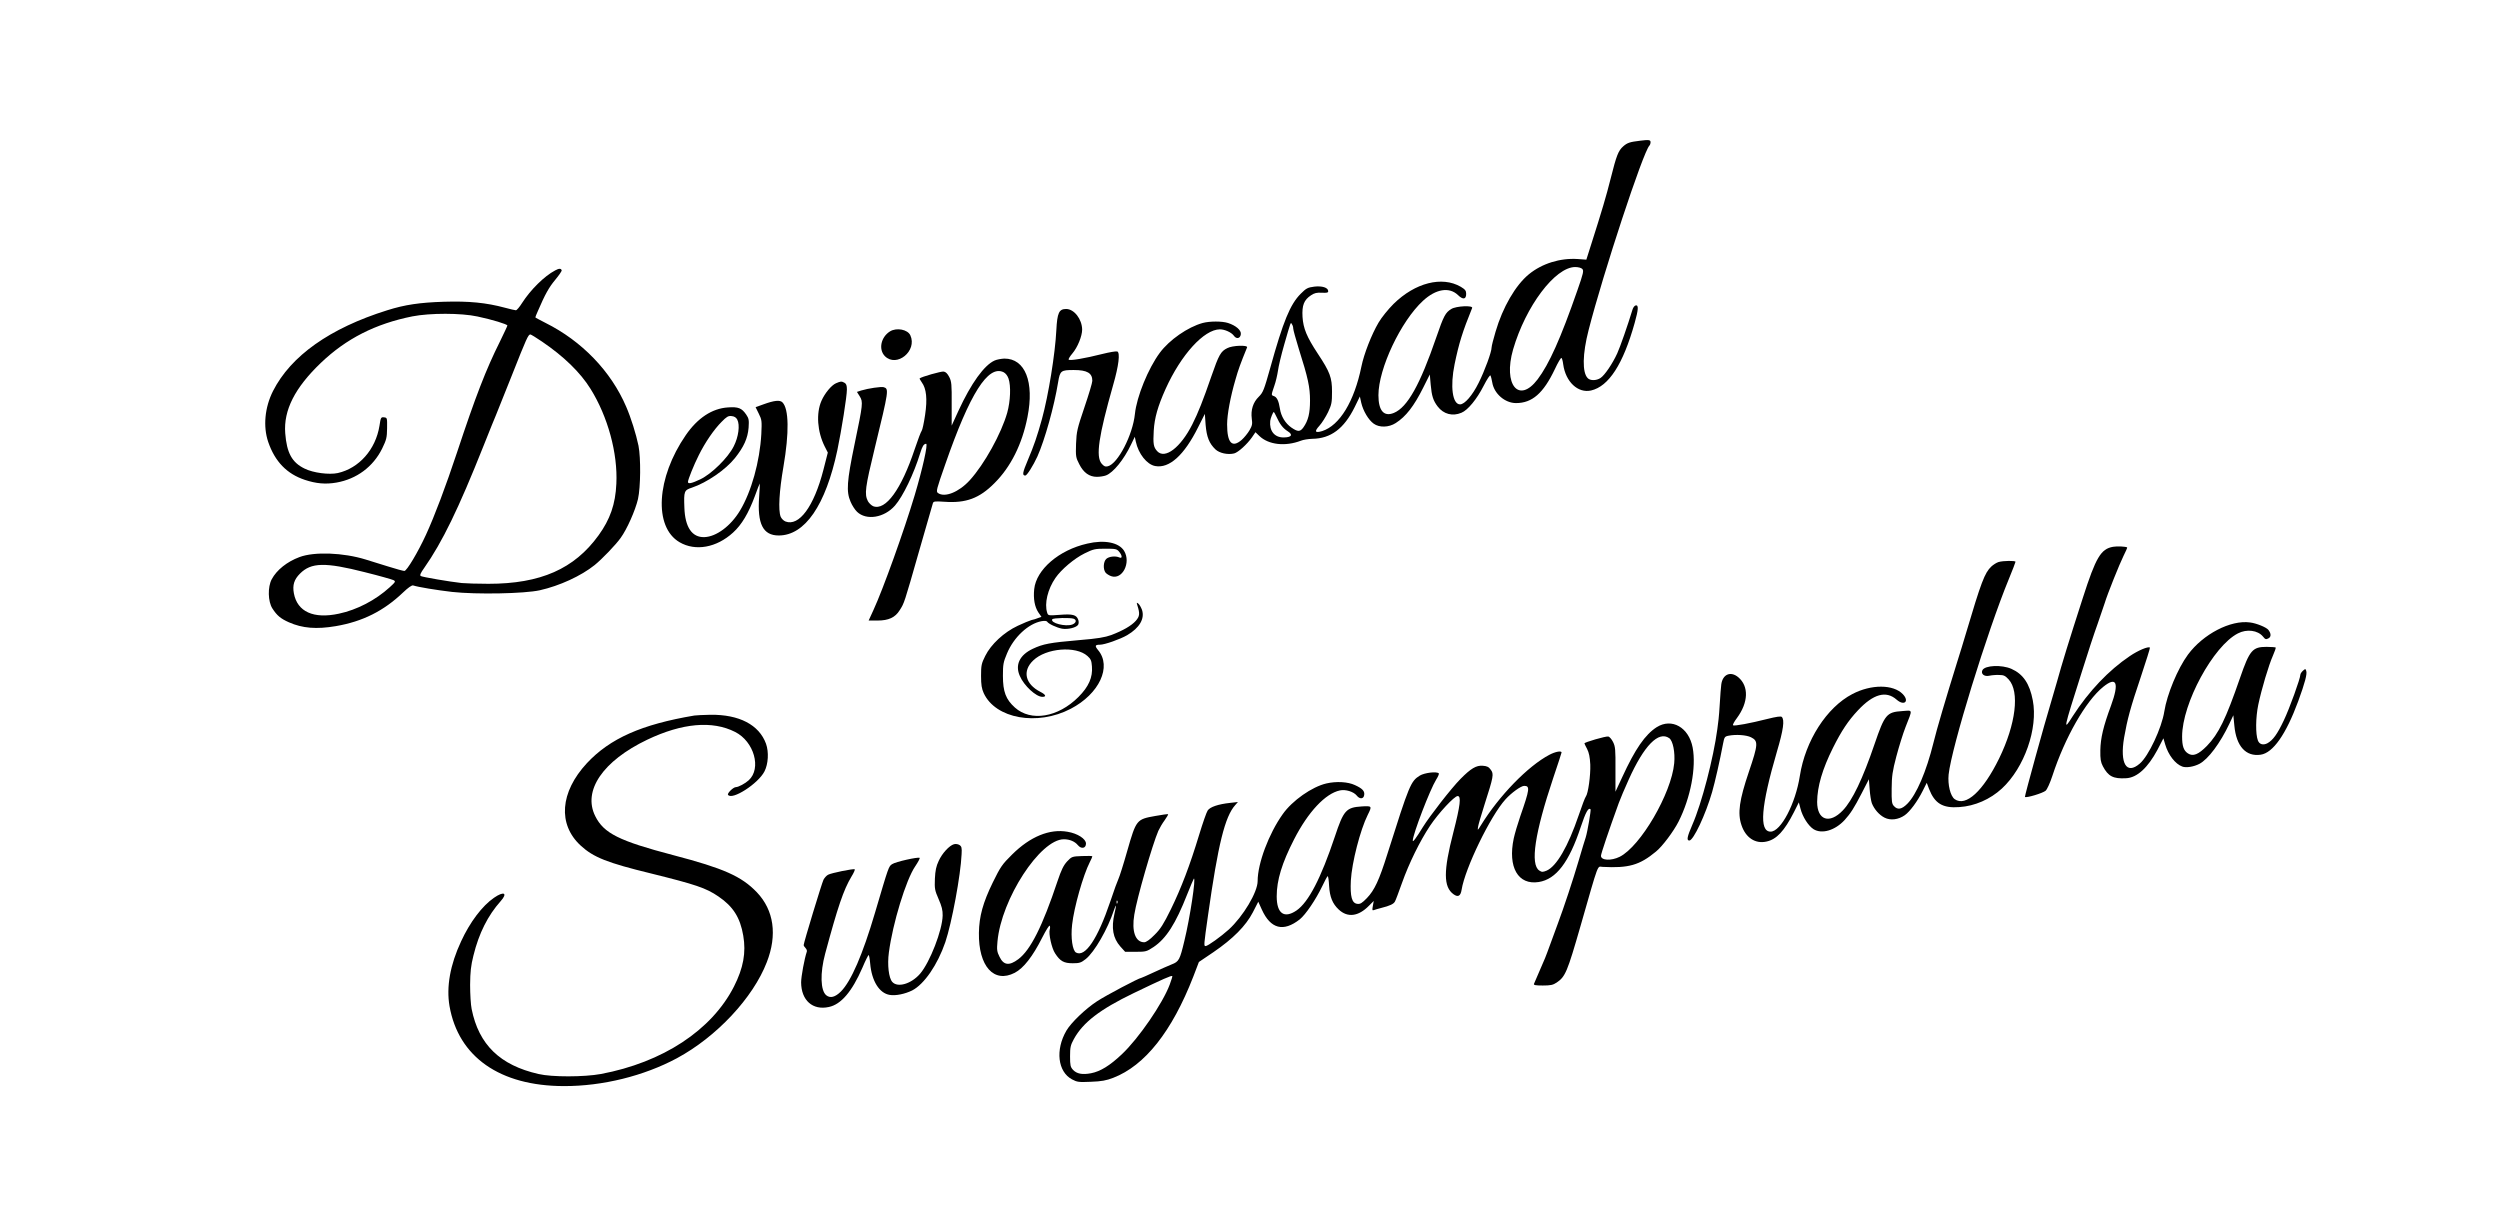 <?xml version="1.0" standalone="no"?>
<!DOCTYPE svg PUBLIC "-//W3C//DTD SVG 20010904//EN"
 "http://www.w3.org/TR/2001/REC-SVG-20010904/DTD/svg10.dtd">
<svg version="1.0" xmlns="http://www.w3.org/2000/svg"
 width="1966pt" height="954pt" viewBox="0 0 1966 954"
 preserveAspectRatio="xMidYMid meet">

<g transform="translate(0,954) scale(0.1,-0.1)"
fill="#000000" stroke="none">
<path d="M12895 8433 c-77 -9 -98 -16 -129 -43 -40 -35 -54 -72 -100 -255 -34
-136 -70 -257 -152 -514 l-39 -123 -68 5 c-138 9 -280 -35 -384 -120 -105 -86
-206 -260 -262 -452 -17 -57 -31 -112 -31 -123 0 -36 -54 -183 -102 -279 -49
-99 -110 -169 -146 -169 -60 0 -79 141 -43 316 34 164 62 255 138 442 9 22
-126 16 -164 -8 -46 -28 -60 -54 -118 -223 -128 -373 -227 -550 -333 -594 -79
-33 -122 17 -122 139 0 209 176 582 351 743 101 93 206 110 274 45 40 -39 65
-35 65 9 0 25 -8 35 -43 56 -147 85 -358 32 -528 -135 -43 -43 -94 -106 -118
-147 -55 -93 -115 -247 -135 -346 -56 -274 -171 -463 -308 -507 -57 -17 -64
-4 -22 42 20 22 50 70 68 107 28 60 31 75 31 161 0 111 -16 154 -112 299 -87
132 -114 198 -120 289 -5 91 11 133 67 170 27 18 45 22 85 20 39 -2 50 0 50
12 0 28 -47 43 -109 36 -53 -7 -64 -13 -107 -56 -83 -83 -138 -216 -240 -584
-49 -174 -56 -192 -90 -226 -45 -44 -64 -104 -55 -173 6 -41 3 -55 -18 -91
-14 -24 -41 -57 -61 -75 -76 -66 -115 -25 -115 122 0 76 26 217 66 353 21 75
38 122 91 252 8 20 -115 16 -156 -6 -51 -25 -66 -52 -125 -222 -64 -186 -104
-287 -150 -378 -92 -182 -215 -276 -276 -210 -29 32 -33 57 -27 161 6 101 32
192 93 328 122 270 302 468 427 469 39 0 91 -24 110 -50 20 -29 51 -23 55 12
4 31 -39 68 -101 88 -47 15 -143 15 -199 0 -117 -32 -262 -133 -337 -234 -92
-124 -182 -346 -196 -481 -17 -166 -134 -392 -213 -412 -20 -5 -31 0 -49 21
-47 56 -24 214 91 619 44 152 56 254 32 263 -9 3 -62 -6 -118 -20 -138 -35
-257 -55 -264 -44 -3 4 10 26 29 48 41 48 77 137 77 188 -1 82 -63 162 -126
162 -56 0 -70 -30 -77 -167 -9 -184 -62 -512 -113 -698 -38 -137 -63 -210
-111 -323 -42 -99 -46 -122 -20 -122 13 0 62 78 95 150 58 130 132 393 163
584 15 91 22 96 123 96 106 0 146 -24 146 -85 0 -15 -28 -108 -62 -208 -57
-169 -62 -189 -66 -287 -3 -99 -2 -108 25 -160 34 -68 80 -100 139 -100 23 0
55 5 71 11 58 22 141 124 198 244 l29 60 8 -38 c20 -95 87 -180 152 -192 111
-21 228 84 338 305 l53 105 6 -86 c8 -95 28 -146 77 -193 32 -30 97 -44 147
-32 32 8 102 72 140 126 l28 41 31 -30 c72 -69 203 -84 326 -37 19 8 60 14 90
15 145 2 249 79 333 249 l41 84 11 -50 c15 -64 57 -135 98 -164 44 -32 119
-30 173 5 80 51 143 132 216 278 l52 104 7 -80 c8 -90 20 -126 55 -172 46 -60
117 -79 187 -49 50 20 121 107 174 211 27 53 51 89 54 82 4 -7 10 -31 14 -54
14 -89 100 -163 187 -163 127 0 215 77 305 266 24 52 48 92 52 89 5 -2 11 -25
14 -50 19 -138 116 -229 219 -206 139 32 252 206 343 531 30 107 32 143 8 138
-9 -2 -20 -16 -25 -33 -38 -125 -96 -291 -120 -344 -37 -81 -99 -173 -132
-194 -32 -21 -80 -22 -100 -1 -44 44 -42 189 7 379 114 445 428 1399 478 1450
5 5 9 17 9 27 0 18 -13 20 -85 11z m-452 -1008 c13 -13 9 -33 -38 -167 -132
-380 -223 -582 -313 -701 -148 -195 -273 -43 -193 235 99 340 330 647 488 648
23 0 48 -6 56 -15z m-2273 -469 c0 -10 20 -82 44 -160 73 -230 88 -301 88
-406 0 -100 -14 -157 -52 -211 -26 -36 -44 -36 -95 -1 -47 33 -81 88 -90 150
-9 59 -24 90 -47 97 -22 8 -22 6 3 80 12 33 24 87 29 120 4 33 26 125 49 205
55 190 50 178 61 160 6 -8 10 -23 10 -34z m-132 -693 c27 -60 52 -91 88 -114
45 -28 31 -49 -33 -49 -71 0 -112 52 -104 130 2 20 22 70 28 70 2 0 12 -17 21
-37z"/>
<path d="M4365 7413 c-84 -44 -193 -152 -259 -255 -20 -32 -42 -58 -49 -58 -7
0 -45 9 -86 20 -149 40 -283 53 -481 47 -188 -6 -306 -23 -445 -67 -451 -141
-758 -359 -898 -635 -65 -129 -79 -279 -38 -400 53 -155 147 -252 289 -299 88
-29 162 -36 248 -21 159 28 288 124 359 267 34 70 38 86 39 160 1 82 1 83 -24
86 -24 3 -26 -1 -36 -67 -30 -186 -160 -333 -327 -371 -69 -15 -194 1 -262 35
-99 48 -140 123 -152 278 -14 181 76 358 281 554 199 190 429 307 719 365 139
27 383 27 512 -1 114 -24 235 -61 235 -71 0 -4 -27 -61 -59 -127 -109 -218
-191 -430 -337 -871 -89 -268 -176 -499 -244 -647 -63 -137 -151 -285 -170
-285 -9 0 -68 16 -131 36 -63 19 -141 43 -174 54 -175 54 -403 63 -520 19 -97
-36 -179 -101 -218 -174 -33 -61 -30 -176 5 -230 36 -56 65 -80 130 -109 106
-47 217 -56 369 -30 211 36 377 120 528 264 41 39 69 59 80 56 39 -13 186 -37
306 -51 192 -21 568 -14 690 13 156 35 325 113 431 198 57 46 167 160 205 214
50 69 115 216 136 305 21 94 23 323 4 420 -19 91 -59 220 -97 307 -119 278
-348 516 -635 659 -43 22 -79 41 -79 43 0 3 8 24 19 48 58 135 88 188 137 247
30 36 53 70 51 75 -5 16 -21 16 -52 -1z m-103 -559 c171 -116 302 -243 382
-372 136 -218 215 -507 203 -746 -7 -161 -49 -280 -140 -406 -191 -264 -456
-381 -866 -381 -84 0 -179 3 -210 6 -93 10 -308 47 -322 55 -9 6 -3 22 27 64
142 202 270 466 465 956 49 124 94 234 99 245 5 11 62 153 126 315 115 291
128 320 145 320 4 0 46 -25 91 -56z m-1392 -1814 c113 -28 214 -57 224 -62 19
-10 17 -14 -29 -56 -112 -102 -258 -178 -400 -208 -199 -43 -327 15 -354 160
-12 65 2 109 48 155 88 88 197 91 511 11z"/>
<path d="M6999 6934 c-72 -45 -92 -142 -40 -195 93 -92 256 42 200 164 -21 46
-108 63 -160 31z"/>
<path d="M7822 6705 c-82 -36 -185 -179 -285 -396 l-53 -116 0 171 c1 152 -1
176 -19 211 -14 27 -28 41 -44 43 -19 3 -175 -41 -189 -54 -2 -1 6 -15 17 -31
36 -49 45 -130 26 -256 -9 -61 -21 -118 -27 -125 -6 -7 -31 -73 -55 -145 -105
-315 -228 -485 -326 -448 -14 6 -33 24 -42 40 -28 56 -22 104 55 421 110 452
111 462 70 475 -20 6 -122 -9 -178 -26 l-33 -11 22 -35 c27 -44 26 -57 -41
-378 -60 -290 -66 -371 -31 -451 12 -29 35 -64 51 -79 73 -70 214 -47 298 49
63 72 149 251 198 411 17 56 28 74 47 75 16 0 -28 -197 -90 -405 -83 -278
-249 -740 -324 -902 l-38 -83 70 0 c87 0 139 24 174 81 36 56 35 52 151 459
58 201 107 373 110 382 5 16 15 17 92 12 168 -12 274 27 392 146 128 127 218
306 260 520 55 276 -18 461 -182 460 -23 -1 -58 -7 -76 -15z m109 -142 c20
-58 15 -177 -10 -268 -46 -163 -180 -406 -295 -532 -86 -94 -197 -138 -250
-100 -16 12 -12 27 58 227 193 555 336 782 458 723 16 -8 31 -27 39 -50z"/>
<path d="M6574 6526 c-36 -16 -87 -77 -114 -138 -43 -98 -33 -243 26 -360 l24
-47 -35 -137 c-74 -287 -191 -446 -298 -405 -15 6 -32 23 -38 38 -20 52 -11
202 22 393 46 268 43 455 -8 506 -20 20 -65 15 -150 -16 l-61 -22 25 -51 c24
-48 25 -56 20 -161 -12 -215 -78 -453 -168 -602 -73 -121 -186 -205 -280 -208
-97 -3 -152 78 -157 232 -5 129 -2 137 59 157 118 40 264 140 338 232 71 89
101 156 108 240 4 60 2 72 -19 103 -35 51 -62 62 -144 56 -124 -8 -238 -83
-331 -218 -231 -335 -254 -722 -49 -842 125 -73 291 -43 421 76 68 62 121 151
171 286 20 56 38 101 39 100 1 -2 -1 -48 -5 -103 -16 -215 30 -306 154 -306
206 0 369 238 461 671 33 159 75 422 75 477 0 32 -5 45 -19 53 -24 13 -29 12
-67 -4z m-776 -286 c22 -42 10 -136 -28 -210 -45 -90 -173 -216 -262 -259 -67
-32 -98 -39 -98 -21 0 18 47 135 85 210 51 103 121 204 179 262 40 41 53 49
79 46 22 -2 36 -11 45 -28z"/>
<path d="M8550 5265 c-222 -50 -401 -204 -417 -358 -8 -76 4 -139 32 -182 l25
-36 -26 -9 c-13 -6 -37 -13 -52 -16 -15 -4 -63 -24 -108 -45 -109 -51 -211
-146 -256 -237 -30 -60 -33 -75 -33 -157 0 -71 5 -100 21 -136 93 -201 421
-260 684 -123 225 117 325 332 215 462 -27 33 -24 42 15 42 37 0 159 43 214
75 97 57 139 129 117 198 -7 19 -19 41 -28 49 -15 12 -16 10 -9 -12 21 -66 19
-86 -12 -122 -35 -39 -101 -77 -193 -112 -50 -18 -107 -28 -254 -40 -231 -20
-282 -30 -363 -68 -104 -49 -141 -127 -102 -214 33 -77 128 -164 177 -164 34
0 28 17 -15 39 -120 61 -144 164 -57 247 101 98 336 117 427 35 26 -23 32 -37
35 -82 7 -85 -25 -159 -106 -240 -161 -161 -374 -196 -500 -83 -71 64 -94 124
-94 249 0 90 3 107 32 176 53 128 168 235 272 254 23 4 39 3 44 -4 10 -17 75
-47 117 -55 46 -8 115 9 127 32 5 9 5 27 0 39 -14 38 -44 46 -144 38 -91 -7
-93 -6 -100 17 -23 71 4 185 65 273 46 67 148 153 229 193 69 34 82 37 164 37
81 0 90 -2 108 -24 25 -30 26 -56 2 -45 -31 14 -82 8 -103 -11 -23 -21 -27
-80 -6 -108 7 -9 27 -22 44 -28 88 -31 158 106 102 199 -41 66 -154 89 -290
57z m-106 -591 c25 -10 19 -33 -11 -45 -53 -20 -176 12 -158 41 7 11 144 14
169 4z"/>
<path d="M16617 5240 c-96 -17 -135 -83 -237 -400 -113 -350 -164 -517 -205
-665 -20 -71 -43 -150 -51 -175 -42 -137 -204 -723 -200 -727 10 -10 142 30
163 49 12 11 35 62 53 117 98 300 262 588 399 699 106 86 128 34 62 -147 -61
-164 -82 -255 -84 -351 -1 -70 3 -93 20 -126 42 -79 81 -100 183 -94 86 4 171
83 246 223 l47 91 14 -48 c24 -82 79 -154 134 -174 30 -12 91 -2 135 21 69 36
164 163 236 316 l31 66 8 -82 c15 -162 91 -245 207 -228 97 14 199 160 295
420 53 145 72 216 63 240 -6 17 -7 17 -26 0 -11 -10 -20 -24 -20 -31 0 -29
-85 -265 -130 -359 -51 -108 -86 -157 -131 -181 -33 -16 -62 -7 -73 23 -19 49
-18 180 3 281 26 123 81 309 116 388 14 31 23 59 21 62 -3 2 -35 5 -72 5 -110
0 -133 -26 -208 -243 -113 -327 -169 -441 -261 -536 -67 -68 -109 -85 -149
-59 -34 22 -46 58 -46 133 0 260 245 712 439 811 69 36 156 25 197 -25 18 -23
24 -24 43 -14 22 11 22 38 -1 67 -16 20 -94 52 -144 58 -153 21 -369 -92 -488
-253 -81 -110 -165 -313 -186 -447 -20 -129 -124 -352 -193 -410 -104 -90
-158 -1 -123 205 25 143 49 233 132 479 41 123 73 225 71 228 -12 12 -93 -22
-159 -67 -165 -111 -322 -276 -448 -472 -77 -122 -76 -116 71 347 43 138 99
309 125 380 25 72 50 145 56 164 19 65 117 309 148 371 17 34 30 63 28 65 -10
7 -78 11 -111 5z"/>
<path d="M15716 5120 c-16 -5 -41 -21 -56 -35 -53 -50 -80 -123 -201 -530 -16
-55 -47 -156 -69 -225 -86 -276 -161 -530 -185 -630 -56 -227 -134 -409 -206
-481 -44 -44 -76 -50 -105 -18 -17 18 -19 36 -18 138 1 99 6 135 37 253 20 75
52 179 72 230 57 146 60 132 -27 126 -121 -8 -137 -27 -216 -258 -94 -276
-175 -445 -250 -523 -105 -110 -202 -77 -202 67 1 121 41 258 125 426 66 132
119 212 196 294 121 129 221 157 304 84 59 -52 103 -14 49 43 -75 78 -248 79
-397 1 -202 -105 -370 -367 -413 -644 -34 -218 -149 -438 -230 -438 -92 0 -76
199 50 630 51 172 61 249 38 272 -7 7 -42 2 -114 -16 -134 -34 -258 -57 -269
-50 -5 3 8 28 30 57 91 123 95 250 11 321 -61 51 -124 23 -134 -58 -3 -23 -8
-86 -11 -141 -3 -55 -8 -113 -10 -130 -2 -16 -7 -52 -10 -80 -30 -226 -123
-584 -196 -750 -42 -97 -47 -125 -24 -125 32 0 128 204 179 381 23 80 61 247
86 380 10 52 13 57 42 63 59 12 142 6 178 -12 58 -29 57 -54 -17 -272 -75
-222 -90 -325 -58 -419 33 -99 109 -149 197 -129 79 17 140 83 215 230 l39 78
13 -49 c16 -64 62 -136 103 -162 65 -40 168 -10 244 72 47 52 74 94 135 212
l56 109 6 -79 c3 -44 11 -92 17 -109 18 -47 58 -93 100 -114 47 -24 109 -16
159 19 41 29 100 109 141 191 l32 64 18 -48 c44 -114 107 -153 238 -143 122 8
243 61 335 146 177 164 285 473 243 693 -25 132 -76 207 -168 248 -77 34 -208
28 -228 -10 -15 -29 14 -53 54 -44 17 4 51 7 76 6 38 0 49 -6 76 -35 88 -96
57 -351 -75 -622 -126 -257 -261 -381 -349 -320 -34 24 -56 114 -48 194 22
211 304 1127 475 1541 28 68 51 128 51 132 0 10 -97 9 -134 -2z"/>
<path d="M5460 3913 c-415 -70 -663 -180 -845 -375 -211 -228 -230 -481 -48
-648 100 -92 208 -135 553 -219 351 -87 432 -114 530 -181 115 -78 171 -166
195 -308 23 -133 1 -254 -73 -400 -175 -344 -561 -597 -1047 -688 -131 -24
-385 -25 -490 0 -303 69 -470 231 -526 511 -7 33 -12 119 -12 190 1 104 6 150
26 230 43 176 114 316 214 428 58 65 26 81 -52 27 -93 -64 -189 -191 -259
-343 -86 -184 -117 -358 -91 -509 70 -400 396 -628 899 -629 305 -1 630 80
889 219 312 168 599 475 707 755 84 215 56 409 -78 550 -121 126 -260 188
-657 292 -427 112 -547 172 -614 307 -100 200 60 434 409 601 275 131 512 152
691 61 149 -75 209 -287 107 -380 -27 -25 -81 -54 -101 -54 -20 0 -69 -48 -62
-60 29 -47 238 87 287 184 30 59 35 152 12 217 -54 149 -211 231 -438 228 -56
-1 -112 -4 -126 -6z"/>
<path d="M13029 3822 c-92 -59 -170 -172 -272 -394 l-53 -114 0 175 c1 157 -1
180 -19 216 -11 22 -28 42 -38 43 -18 4 -187 -45 -187 -54 0 -2 9 -22 21 -44
15 -29 22 -64 25 -123 3 -85 -17 -229 -35 -251 -6 -7 -31 -73 -56 -147 -84
-247 -175 -403 -253 -436 -30 -12 -37 -12 -57 1 -73 48 -35 296 109 726 36
107 66 198 66 202 0 16 -49 7 -96 -18 -169 -89 -396 -323 -538 -554 -26 -42
-27 -43 -23 -15 2 17 26 98 52 180 70 218 74 239 48 272 -15 22 -30 29 -63 31
-51 4 -93 -21 -175 -104 -72 -73 -240 -289 -296 -379 -53 -87 -79 -121 -79
-106 0 49 136 403 184 480 15 23 24 46 21 49 -17 17 -112 5 -149 -17 -72 -45
-82 -68 -256 -618 -64 -204 -101 -284 -161 -346 -38 -39 -52 -48 -75 -45 -43
5 -57 56 -51 183 8 142 74 399 133 517 35 70 34 71 -49 66 -121 -8 -141 -30
-210 -238 -109 -326 -206 -514 -301 -580 -97 -66 -156 -25 -156 111 0 127 41
262 137 449 110 215 246 360 360 384 44 10 108 -10 132 -40 24 -31 55 -28 59
4 5 31 -14 51 -73 78 -55 26 -146 31 -224 13 -113 -26 -269 -135 -344 -242
-109 -153 -197 -387 -197 -526 0 -87 -114 -278 -227 -381 -61 -55 -165 -130
-182 -130 -15 0 -15 4 19 243 79 559 133 776 214 866 l21 24 -62 -7 c-93 -10
-158 -32 -176 -60 -9 -13 -39 -99 -67 -191 -73 -241 -141 -419 -222 -585 -58
-118 -82 -156 -129 -202 -37 -38 -66 -58 -81 -58 -69 0 -100 85 -78 217 20
129 143 553 189 659 10 22 32 60 50 84 17 24 29 45 27 47 -2 2 -48 -4 -102
-14 -146 -26 -149 -29 -219 -273 -30 -107 -62 -206 -69 -220 -7 -14 -37 -95
-65 -180 -99 -293 -197 -440 -269 -401 -28 15 -43 117 -31 220 15 136 87 389
139 491 11 21 20 42 20 46 0 3 -36 4 -81 2 -79 -3 -81 -4 -118 -43 -28 -31
-45 -66 -75 -155 -118 -354 -212 -541 -308 -613 -72 -54 -116 -48 -148 19 -20
40 -22 55 -16 120 30 334 336 804 522 804 46 0 86 -17 110 -46 27 -33 64 -26
64 12 0 37 -66 80 -145 93 -141 25 -294 -38 -436 -179 -79 -78 -91 -96 -152
-220 -77 -158 -107 -266 -109 -396 -4 -263 118 -399 282 -314 69 36 141 128
216 277 29 57 55 99 59 93 3 -5 4 -19 0 -29 -10 -33 15 -148 42 -188 40 -62
69 -78 139 -78 53 0 65 4 102 33 69 55 173 236 222 385 18 56 21 41 4 -28 -26
-113 -12 -192 46 -258 l38 -42 83 0 c81 0 86 2 141 38 99 67 173 182 264 414
26 65 49 120 52 123 19 18 -30 -308 -74 -488 -36 -151 -43 -164 -100 -186 -27
-11 -91 -39 -142 -63 -51 -24 -95 -43 -97 -43 -17 0 -280 -139 -348 -184 -92
-60 -205 -169 -241 -231 -88 -151 -68 -323 44 -383 41 -22 53 -23 150 -19 82
3 120 10 174 31 249 96 462 364 630 796 l44 115 114 77 c155 106 255 207 310
313 l43 84 28 -62 c69 -152 169 -178 298 -77 47 38 126 155 177 261 20 43 40
79 43 79 4 0 9 -35 11 -77 5 -86 27 -140 75 -185 70 -66 155 -56 239 30 l37
37 -7 -39 c-6 -32 -5 -38 8 -33 8 3 34 11 58 17 68 17 98 31 108 51 6 10 30
75 55 145 55 155 141 330 220 449 68 102 192 235 218 235 29 0 21 -72 -34
-286 -79 -305 -78 -428 1 -486 36 -26 56 -15 64 35 27 169 227 581 345 711 47
52 122 106 147 106 47 0 44 -25 -31 -240 -20 -58 -43 -136 -51 -173 -48 -227
34 -369 197 -343 137 22 238 155 330 433 39 117 60 155 77 139 5 -6 -24 -176
-38 -221 -6 -16 -31 -100 -56 -185 -42 -143 -118 -373 -164 -495 -10 -27 -35
-95 -55 -150 -20 -55 -40 -109 -45 -120 -14 -33 -81 -189 -87 -202 -4 -10 14
-13 69 -13 61 0 81 4 109 23 69 46 84 83 189 448 146 510 130 464 171 462 206
-11 292 13 421 120 50 40 139 159 178 236 95 188 140 426 111 582 -30 159
-164 235 -282 161z m98 -87 c29 -21 47 -111 39 -197 -22 -238 -265 -654 -429
-736 -67 -33 -147 -29 -147 8 0 16 60 194 140 415 12 33 47 116 78 184 121
269 235 385 319 326z m-4340 -1297 c-3 -8 -6 -5 -6 6 -1 11 2 17 5 13 3 -3 4
-12 1 -19z m412 -640 c-55 -148 -244 -424 -377 -549 -94 -89 -169 -135 -242
-149 -68 -13 -112 -5 -142 27 -20 22 -23 35 -23 106 0 72 4 88 30 136 72 131
205 233 470 361 233 112 298 141 304 134 2 -2 -7 -31 -20 -66z"/>
<path d="M7502 2901 c-36 -10 -93 -71 -120 -131 -20 -42 -27 -76 -30 -140 -3
-79 -1 -91 29 -160 25 -57 33 -88 32 -130 -2 -114 -100 -367 -177 -457 -70
-81 -177 -112 -219 -65 -28 31 -40 135 -27 231 30 230 135 573 207 678 23 34
39 64 35 67 -14 8 -189 -31 -215 -49 -29 -18 -27 -14 -136 -383 -97 -329 -188
-539 -268 -619 -45 -45 -84 -55 -115 -30 -46 37 -50 174 -9 327 99 368 145
503 206 605 19 30 30 57 27 59 -11 6 -185 -29 -210 -43 -12 -6 -28 -24 -36
-39 -13 -26 -156 -496 -156 -514 0 -5 7 -16 15 -24 8 -8 12 -20 10 -27 -19
-56 -45 -196 -45 -243 1 -141 91 -221 218 -193 96 20 182 121 264 309 23 55
46 100 49 100 3 0 9 -30 12 -67 12 -138 72 -234 154 -247 46 -8 119 7 176 35
95 49 200 202 261 380 51 151 121 528 128 692 3 50 0 61 -17 72 -11 7 -30 10
-43 6z"/>
</g>
</svg>

